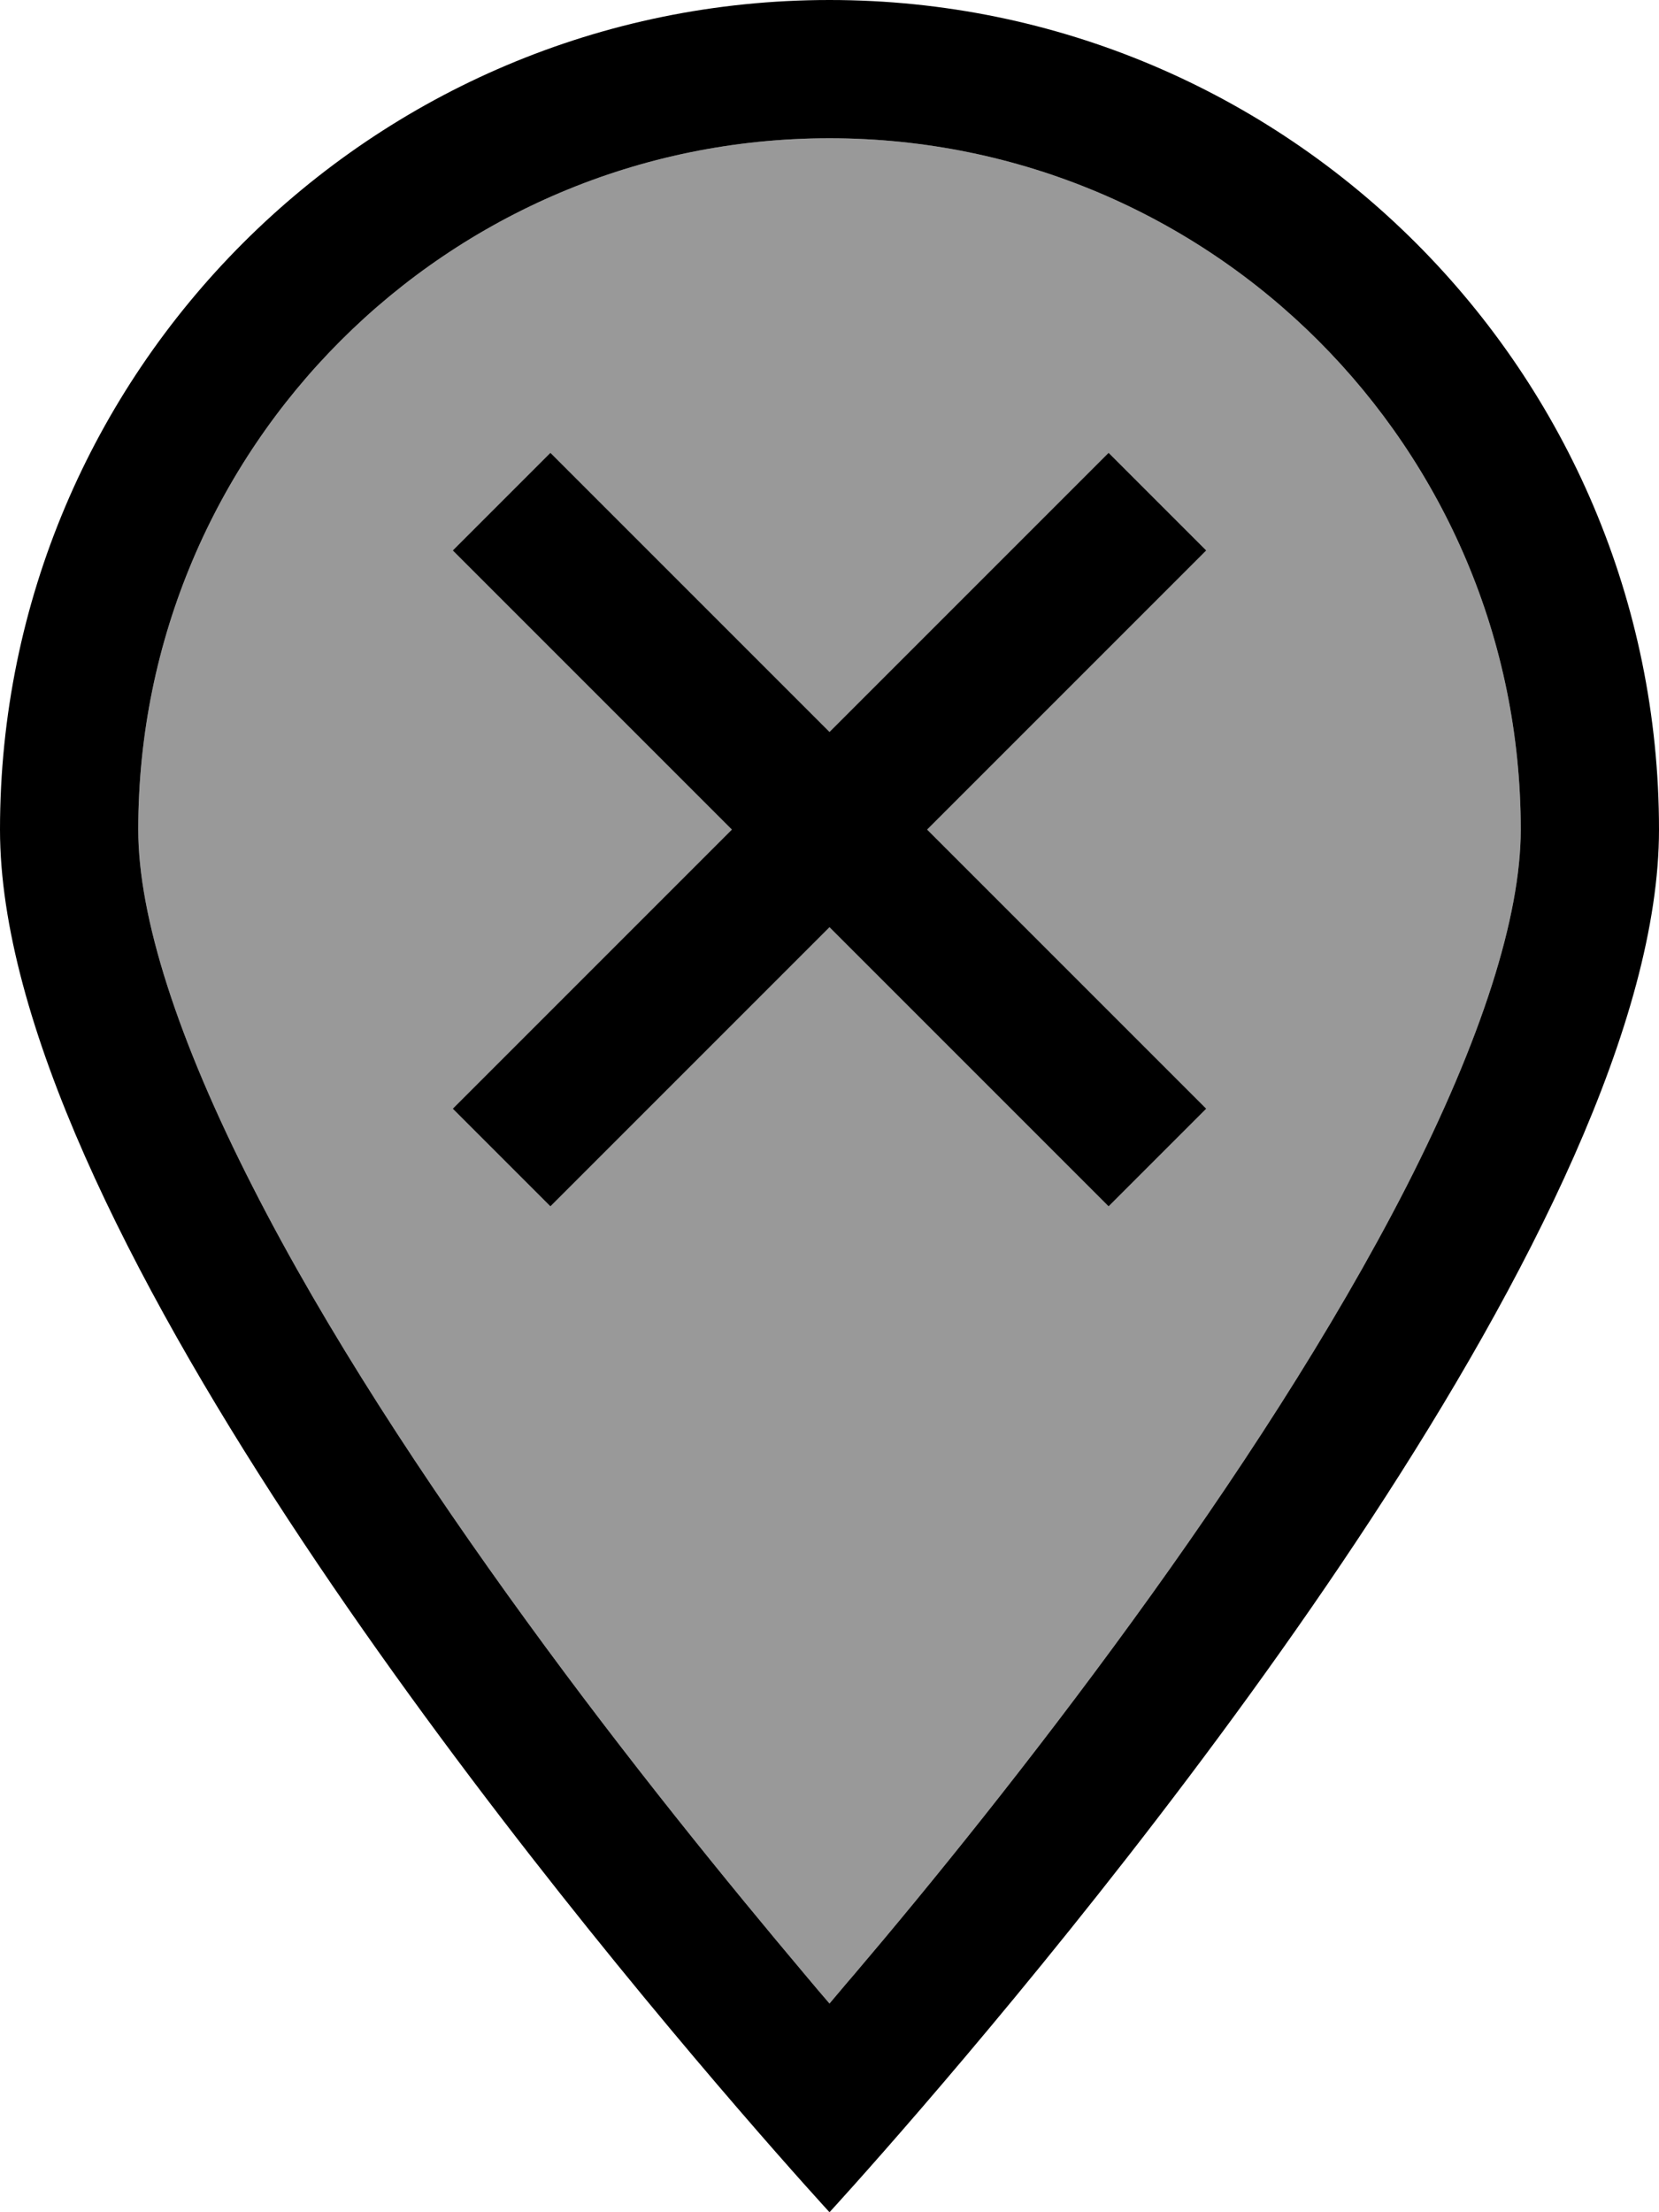 <svg xmlns="http://www.w3.org/2000/svg" viewBox="0 0 384 512"><defs><style>.fa-secondary{opacity:.4}</style></defs><path class="fa-secondary" d="M32 192c0 20.2 9.1 48.6 26.5 82.7c16.9 33.2 39.9 68.2 63.4 100.5c23.4 32.2 46.9 61 64.5 81.9c1.9 2.3 3.8 4.5 5.6 6.6c1.8-2.1 3.6-4.3 5.6-6.6c17.7-20.8 41.1-49.7 64.5-81.9c23.5-32.3 46.4-67.3 63.4-100.5C342.9 240.6 352 212.2 352 192c0-88.4-71.6-160-160-160S32 103.6 32 192zm72.8-64.6l22.6-22.6 11.3 11.3L192 169.4l53.3-53.3 11.3-11.3 22.6 22.6-11.3 11.3L214.6 192l53.3 53.3 11.3 11.3-22.6 22.6-11.3-11.3L192 214.6l-53.3 53.3-11.3 11.3-22.6-22.6 11.3-11.3L169.4 192l-53.3-53.3-11.3-11.3z"/><path class="fa-primary" d="M352 192c0-88.4-71.6-160-160-160S32 103.6 32 192c0 20.2 9.1 48.6 26.5 82.7c16.9 33.2 39.9 68.2 63.4 100.5c23.4 32.2 46.9 61 64.5 81.9c1.9 2.3 3.8 4.5 5.6 6.6c1.8-2.1 3.6-4.3 5.6-6.6c17.7-20.8 41.1-49.7 64.5-81.9c23.5-32.3 46.4-67.3 63.4-100.5C342.9 240.6 352 212.2 352 192zm32 0c0 88.8-120.7 237.9-170.7 295.9C200.2 503.1 192 512 192 512s-8.2-8.9-21.3-24.1C120.7 429.9 0 280.8 0 192C0 86 86 0 192 0S384 86 384 192zM127.4 104.8l11.3 11.3L192 169.4l53.3-53.3 11.3-11.3 22.6 22.6-11.3 11.3L214.6 192l53.3 53.3 11.3 11.3-22.6 22.6-11.3-11.3L192 214.6l-53.3 53.3-11.3 11.3-22.6-22.6 11.3-11.3L169.4 192l-53.3-53.3-11.3-11.3 22.6-22.6z"/></svg>